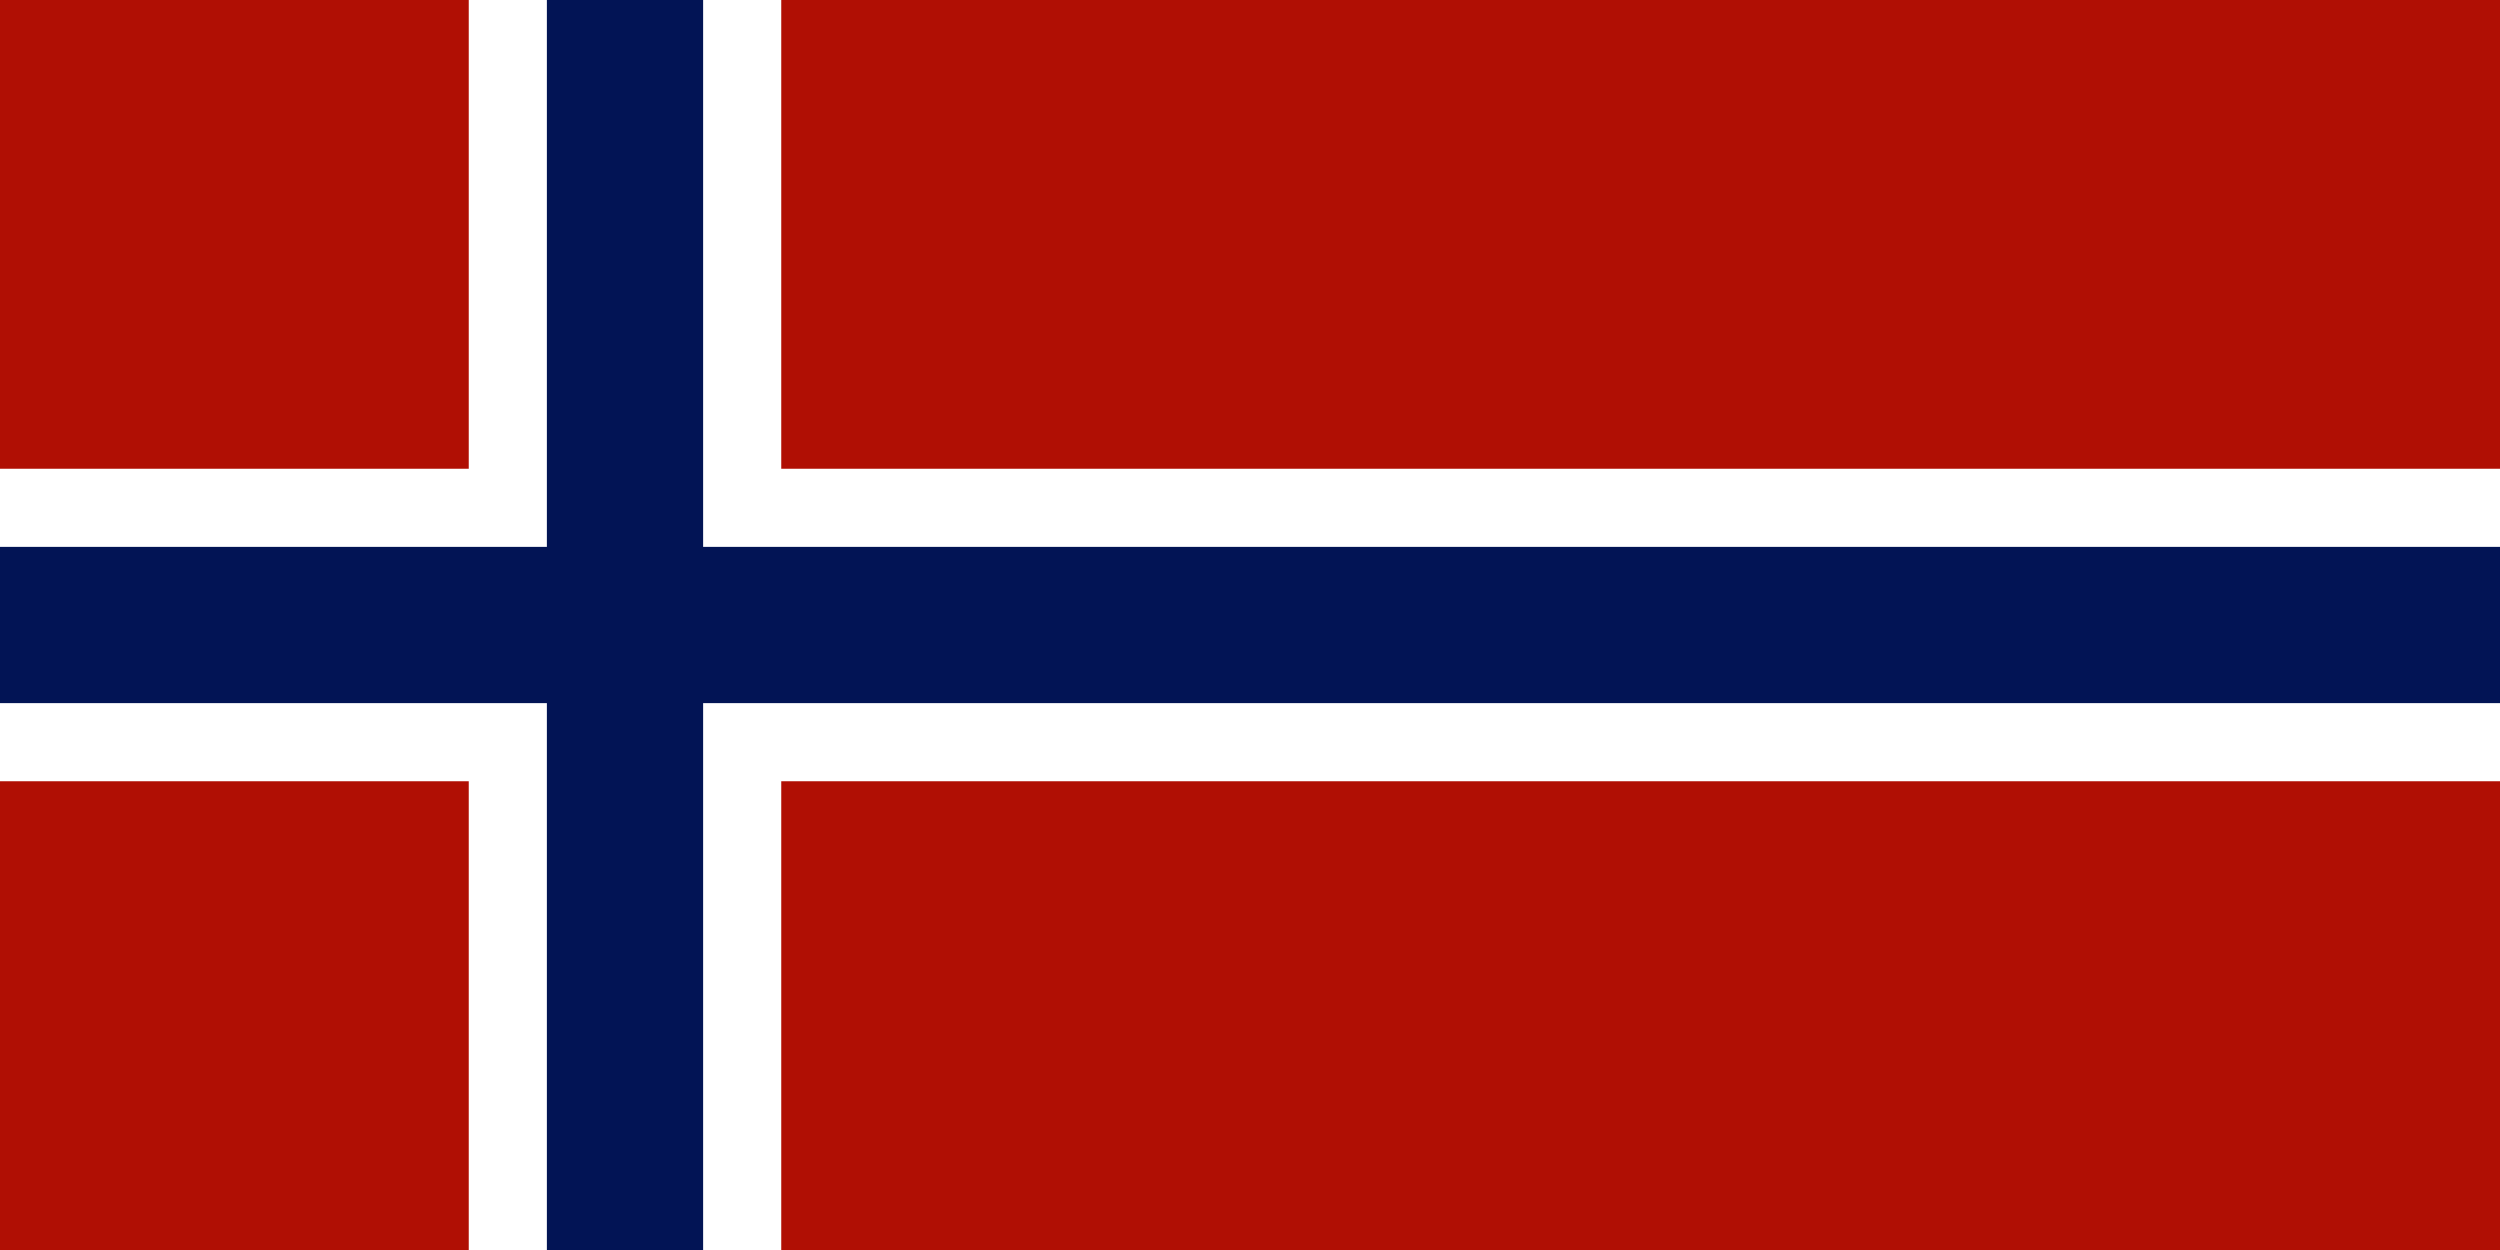 <svg width="240" height="120" viewBox="0 0 240 120" fill="none" xmlns="http://www.w3.org/2000/svg">
<path d="M240 0H0V120H240V0Z" fill="#B00F04"/>
<path fill-rule="evenodd" clip-rule="evenodd" d="M45 45V0H75V45H240V75H75V120H45V75H0V45H45Z" fill="white"/>
<path fill-rule="evenodd" clip-rule="evenodd" d="M52.5 52.5V0H67.5V52.5H240V67.5H67.5V120H52.5V67.5H0V52.5H52.5Z" fill="#021455"/>
</svg>
